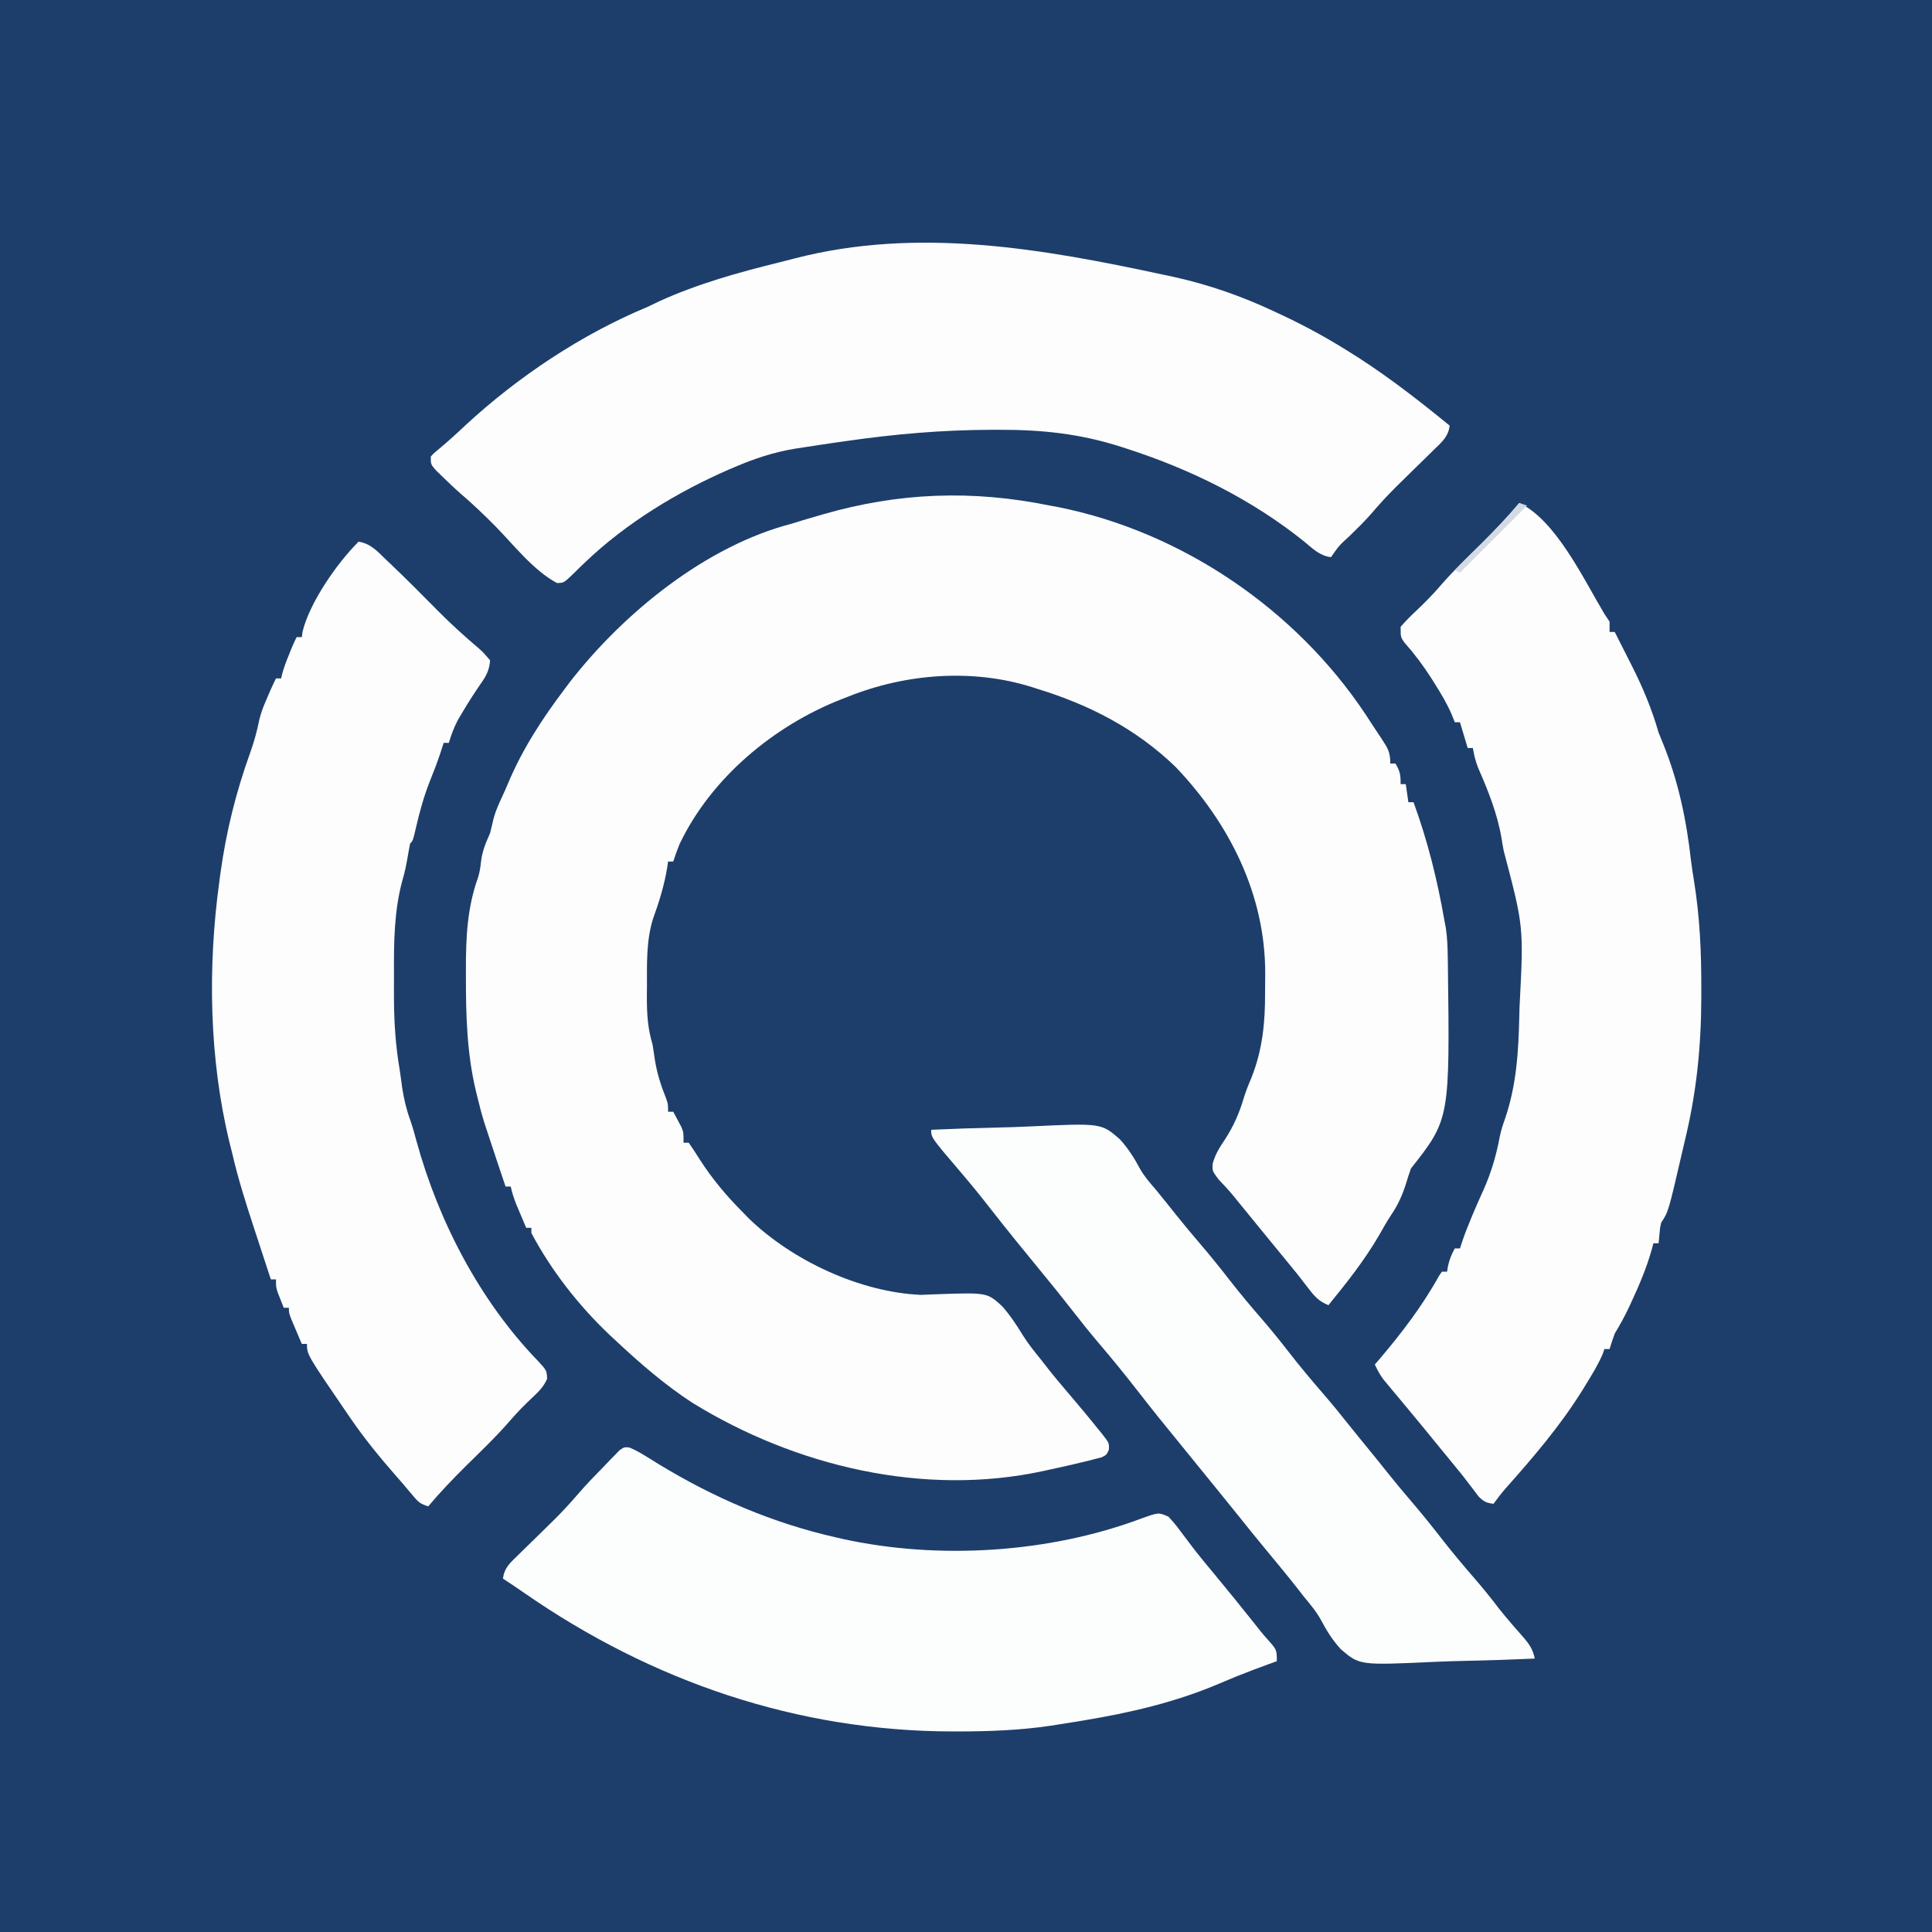 <?xml version="1.0" encoding="UTF-8"?>
<svg version="1.1" xmlns="http://www.w3.org/2000/svg" width="749" height="749">
<rect width="100%" height="100%" fill="#808080" stroke="none"/>
<path d="M0 0 C247.17 0 494.34 0 749 0 C749 247.17 749 494.34 749 749 C501.83 749 254.66 749 0 749 C0 501.83 0 254.66 0 0 Z " fill="#1D3E6B" transform="translate(0,0)"/>
<path d="M0 0 C1.169 0.215 2.338 0.431 3.543 0.652 C51.295 10.304 95.184 40.192 122.188 80.625 C123.435 82.522 124.675 84.423 125.911 86.328 C126.843 87.759 127.793 89.18 128.746 90.598 C131.057 94.1 132 95.691 132 100 C132.66 100 133.32 100 134 100 C135.765 103.088 136 104.233 136 108 C136.66 108 137.32 108 138 108 C138.33 110.31 138.66 112.62 139 115 C139.66 115 140.32 115 141 115 C146.514 130.111 150.234 145.159 153 161 C153.179 161.931 153.358 162.862 153.542 163.822 C154.088 167.608 154.218 171.35 154.273 175.168 C154.286 175.952 154.298 176.736 154.311 177.544 C155.086 237.855 155.086 237.855 140 257 C139.312 258.895 138.691 260.815 138.125 262.75 C136.678 267.272 135.064 270.972 132.406 274.887 C130.696 277.457 129.206 280.124 127.688 282.812 C122.029 292.55 115.106 301.288 108 310 C104.399 308.529 102.656 306.633 100.312 303.562 C99.616 302.665 98.92 301.768 98.203 300.844 C97.476 299.905 96.749 298.967 96 298 C94.527 296.182 93.048 294.37 91.562 292.562 C90.811 291.646 90.059 290.729 89.285 289.785 C88.531 288.866 87.777 287.947 87 287 C85.5 285.167 84 283.334 82.5 281.5 C81.392 280.146 81.392 280.146 80.262 278.766 C78.721 276.882 77.182 274.996 75.645 273.109 C74.875 272.166 74.105 271.222 73.312 270.25 C72.212 268.891 72.212 268.891 71.09 267.504 C69.258 265.309 67.344 263.257 65.375 261.188 C63 258 63 258 63.113 255.184 C64.134 251.517 65.685 249.025 67.812 245.875 C71.162 240.721 73.387 235.718 75.137 229.828 C75.957 227.142 76.952 224.64 78.062 222.062 C82.485 211.053 83.511 200.294 83.446 188.572 C83.438 186.266 83.466 183.962 83.498 181.656 C83.643 150.963 69.622 123.177 48.75 101.312 C33.363 86.471 15.315 77.216 -5 71 C-5.655 70.788 -6.311 70.577 -6.986 70.358 C-30.038 63.123 -55.837 65.159 -78 74 C-78.865 74.334 -79.731 74.668 -80.622 75.013 C-106.84 85.251 -131.218 105.441 -143.523 131.188 C-144.427 133.443 -145.27 135.684 -146 138 C-146.66 138 -147.32 138 -148 138 C-148.13 138.93 -148.13 138.93 -148.262 139.879 C-149.391 146.999 -151.433 153.567 -153.879 160.324 C-156.497 168.907 -156.183 177.599 -156.188 186.5 C-156.2 187.78 -156.212 189.06 -156.225 190.379 C-156.235 196.987 -155.907 202.678 -154 209 C-153.685 210.934 -153.391 212.871 -153.125 214.812 C-152.295 220.085 -150.794 224.78 -148.805 229.723 C-148 232 -148 232 -148 235 C-147.34 235 -146.68 235 -146 235 C-145.323 236.245 -144.659 237.496 -144 238.75 C-143.629 239.446 -143.257 240.142 -142.875 240.859 C-142 243 -142 243 -142 247 C-141.34 247 -140.68 247 -140 247 C-138.448 249.223 -136.997 251.454 -135.562 253.75 C-130.709 261.259 -125.303 267.679 -119 274 C-118.246 274.777 -117.492 275.555 -116.715 276.355 C-99.801 292.747 -73.563 304.966 -50 306 C-47.867 305.931 -45.734 305.843 -43.602 305.742 C-24.315 305.087 -24.315 305.087 -18.531 310.352 C-15.406 313.876 -12.858 317.725 -10.412 321.742 C-8.299 325.121 -5.819 328.159 -3.312 331.25 C-2.423 332.388 -1.535 333.528 -0.648 334.668 C2.005 338.039 4.773 341.304 7.562 344.562 C11.352 349.014 15.105 353.491 18.75 358.062 C19.414 358.867 19.414 358.867 20.092 359.688 C23.033 363.435 23.033 363.435 22.878 366.074 C22 368 22 368 20.121 368.955 C19.309 369.163 18.497 369.371 17.66 369.586 C16.754 369.824 15.848 370.062 14.915 370.308 C13.953 370.536 12.991 370.765 12 371 C11.065 371.226 10.131 371.452 9.167 371.685 C6.263 372.362 3.353 372.999 0.438 373.625 C-0.539 373.842 -1.515 374.058 -2.521 374.281 C-48.854 384.323 -98.612 372.438 -138.48 347.898 C-149.135 340.979 -158.735 332.663 -168 324 C-168.936 323.13 -169.872 322.26 -170.836 321.363 C-182.735 310.037 -193.296 296.547 -201 282 C-201 281.34 -201 280.68 -201 280 C-201.66 280 -202.32 280 -203 280 C-203.816 278.085 -204.628 276.168 -205.438 274.25 C-205.89 273.183 -206.342 272.115 -206.809 271.016 C-207.74 268.659 -208.478 266.47 -209 264 C-209.66 264 -210.32 264 -211 264 C-213.372 257.013 -215.7 250.012 -218 243 C-218.401 241.79 -218.802 240.579 -219.215 239.332 C-220.274 235.909 -221.166 232.485 -222 229 C-222.182 228.263 -222.364 227.526 -222.551 226.767 C-226.01 212.12 -226.377 197.662 -226.375 182.688 C-226.377 181.747 -226.379 180.807 -226.38 179.838 C-226.378 167.368 -225.895 155.964 -221.652 144.121 C-221.001 142.004 -220.707 140.076 -220.5 137.875 C-219.967 133.746 -218.69 130.785 -217 127 C-216.524 125.034 -216.049 123.068 -215.59 121.098 C-214.719 118.002 -213.407 115.167 -212.051 112.258 C-211.395 110.849 -210.763 109.428 -210.168 107.992 C-204.607 94.636 -196.721 82.48 -188 71 C-187.34 70.114 -186.68 69.229 -186 68.316 C-165.162 41.577 -133.37 15.637 -100 7 C-98.519 6.546 -97.04 6.088 -95.562 5.625 C-93.71 5.077 -91.856 4.536 -90 4 C-89.355 3.811 -88.709 3.623 -88.044 3.429 C-58.534 -5.092 -30.129 -6.151 0 0 Z " fill="#FDFDFD" transform="translate(407,196)"/>
<path d="M0 0 C1.261 0.268 2.522 0.537 3.821 0.813 C17.343 3.82 30.022 8.242 42.562 14.125 C43.681 14.646 44.799 15.167 45.952 15.704 C55.213 20.085 64.053 24.932 72.688 30.438 C73.723 31.09 74.758 31.742 75.824 32.414 C87.977 40.3 99.476 49.274 110.688 58.438 C110.223 62.709 107.529 64.964 104.586 67.797 C104.071 68.305 103.557 68.813 103.026 69.336 C101.379 70.961 99.721 72.575 98.062 74.188 C95.9 76.303 93.741 78.424 91.586 80.547 C91.064 81.061 90.541 81.574 90.003 82.103 C86.581 85.491 83.362 88.988 80.244 92.654 C77.59 95.696 74.698 98.493 71.812 101.312 C67.77 105.005 67.77 105.005 64.688 109.438 C60.379 108.925 57.642 106.171 54.438 103.5 C34.146 87.164 10.398 75.41 -14.312 67.438 C-15.11 67.179 -15.907 66.92 -16.729 66.653 C-32.551 61.584 -47.262 60.029 -63.812 60.062 C-65.258 60.063 -65.258 60.063 -66.733 60.063 C-85.817 60.105 -104.442 61.7 -123.312 64.438 C-124.728 64.638 -126.144 64.837 -127.559 65.037 C-131.628 65.617 -135.689 66.239 -139.75 66.875 C-141.526 67.146 -141.526 67.146 -143.337 67.423 C-151.46 68.789 -158.744 71.211 -166.312 74.438 C-167.039 74.744 -167.765 75.051 -168.513 75.367 C-188.639 84.123 -208.53 96.182 -224.445 111.41 C-224.984 111.921 -225.522 112.432 -226.077 112.959 C-227.131 113.968 -228.174 114.988 -229.204 116.021 C-232.752 119.432 -232.752 119.432 -235.41 119.457 C-244.552 114.558 -252.163 104.659 -259.36 97.354 C-263.61 93.057 -267.929 88.936 -272.513 84.997 C-275.037 82.81 -277.429 80.527 -279.812 78.188 C-281.096 76.942 -281.096 76.942 -282.406 75.672 C-284.312 73.438 -284.312 73.438 -284.312 70.438 C-282.984 69 -282.984 69 -281.062 67.438 C-277.547 64.505 -274.2 61.459 -270.875 58.312 C-250.599 39.551 -225.851 23.037 -200.312 12.438 C-198.749 11.69 -197.186 10.94 -195.625 10.188 C-180.692 3.422 -164.966 -0.968 -149.086 -4.874 C-147.193 -5.344 -145.303 -5.828 -143.416 -6.323 C-95.741 -18.73 -47.248 -10.183 0 0 Z " fill="#FDFDFD" transform="translate(451.312,106.562)"/>
<path d="M0 0 C14.214 6.617 25.127 29.878 33 43 C33.66 43.99 34.32 44.98 35 46 C35 47.32 35 48.64 35 50 C35.66 50 36.32 50 37 50 C38.757 53.455 40.504 56.915 42.25 60.375 C42.987 61.823 42.987 61.823 43.738 63.301 C47.961 71.69 51.42 79.97 54 89 C54.61 90.542 55.235 92.078 55.871 93.609 C61.745 108.183 64.835 123.076 66.57 138.642 C66.906 141.268 67.297 143.864 67.729 146.476 C69.99 160.432 70.599 174.123 70.562 188.25 C70.562 189.385 70.562 190.52 70.562 191.689 C70.511 211.172 68.644 229.082 64 248 C63.685 249.344 63.372 250.689 63.061 252.034 C57.786 274.822 57.786 274.822 55 279 C54.549 281.049 54.549 281.049 54.375 283.188 C54.189 285.075 54.189 285.075 54 287 C53.34 287 52.68 287 52 287 C51.732 287.99 51.464 288.98 51.188 290 C49.205 296.845 46.49 303.237 43.5 309.688 C43.055 310.65 43.055 310.65 42.601 311.633 C40.915 315.223 39.044 318.606 37 322 C36.289 323.985 35.61 325.982 35 328 C34.34 328 33.68 328 33 328 C32.774 328.648 32.549 329.297 32.316 329.965 C30.541 334.059 28.271 337.765 25.938 341.562 C25.445 342.364 24.953 343.165 24.445 343.991 C15.824 357.855 5.275 370.151 -5.562 382.316 C-7.129 384.152 -8.571 386.056 -10 388 C-12.773 387.645 -13.858 387.148 -15.824 385.102 C-16.747 383.876 -16.747 383.876 -17.688 382.625 C-18.384 381.719 -19.08 380.813 -19.797 379.879 C-20.524 378.929 -21.251 377.979 -22 377 C-23.472 375.181 -24.951 373.369 -26.438 371.562 C-27.574 370.176 -27.574 370.176 -28.734 368.762 C-29.856 367.395 -29.856 367.395 -31 366 C-33.131 363.392 -35.261 360.785 -37.391 358.176 C-39.45 355.661 -41.528 353.164 -43.609 350.668 C-44.241 349.908 -44.872 349.148 -45.523 348.366 C-46.78 346.854 -48.04 345.344 -49.303 343.837 C-49.883 343.14 -50.462 342.442 -51.059 341.723 C-51.577 341.101 -52.096 340.48 -52.631 339.84 C-54.021 337.972 -55.026 336.11 -56 334 C-55.394 333.296 -54.788 332.592 -54.164 331.867 C-45.586 321.758 -37.587 311.323 -31.156 299.695 C-30.584 298.856 -30.584 298.856 -30 298 C-29.34 298 -28.68 298 -28 298 C-27.814 296.886 -27.814 296.886 -27.625 295.75 C-27.045 293.199 -26.263 291.273 -25 289 C-24.34 289 -23.68 289 -23 289 C-22.719 288.13 -22.438 287.26 -22.148 286.363 C-21.083 283.243 -19.902 280.226 -18.625 277.188 C-17.968 275.621 -17.968 275.621 -17.297 274.023 C-16.187 271.437 -15.043 268.873 -13.875 266.312 C-10.836 259.498 -8.885 252.776 -7.527 245.449 C-7.03 243.14 -6.366 241.031 -5.562 238.812 C-1.094 225.792 -0.29 212.641 0 199 C0.049 197.176 0.049 197.176 0.099 195.315 C1.722 164.253 1.722 164.253 -6 135 C-6.343 133.343 -6.631 131.674 -6.875 130 C-8.519 120.405 -12.047 111.572 -15.949 102.691 C-16.953 100.12 -17.551 97.717 -18 95 C-18.66 95 -19.32 95 -20 95 C-20.99 91.7 -21.98 88.4 -23 85 C-23.66 85 -24.32 85 -25 85 C-25.398 84.006 -25.797 83.012 -26.207 81.988 C-28.001 77.811 -30.263 74.025 -32.688 70.188 C-33.123 69.49 -33.559 68.793 -34.007 68.075 C-37.188 63.068 -40.666 58.464 -44.602 54.016 C-46 52 -46 52 -46 48 C-44.2 45.931 -42.435 44.107 -40.438 42.25 C-37.041 39.028 -33.771 35.793 -30.723 32.234 C-25.611 26.305 -19.956 20.912 -14.383 15.422 C-9.368 10.452 -4.553 5.398 0 0 Z " fill="#FDFDFD" transform="translate(589,195)"/>
<path d="M0 0 C4.679 0.698 7.344 3.777 10.625 6.938 C11.594 7.855 11.594 7.855 12.582 8.791 C18.72 14.643 24.709 20.648 30.657 26.693 C35.837 31.936 41.246 36.809 46.859 41.58 C48.562 43.125 48.562 43.125 51 46 C50.719 49.716 49.526 52.078 47.375 55.062 C44.859 58.697 42.505 62.384 40.25 66.188 C39.678 67.15 39.105 68.113 38.516 69.105 C36.992 72.016 35.949 74.86 35 78 C34.34 78 33.68 78 33 78 C32.608 79.217 32.216 80.434 31.812 81.688 C30.538 85.546 29.084 89.296 27.562 93.062 C25.272 98.911 23.67 104.777 22.256 110.883 C21.087 115.913 21.087 115.913 20 117 C19.65 118.701 19.345 120.411 19.062 122.125 C18.516 125.285 17.928 128.238 17 131.312 C13.791 143.145 13.683 155.065 13.739 167.231 C13.75 169.996 13.739 172.759 13.727 175.523 C13.719 185.565 14.276 195.092 16 205 C16.318 207.27 16.631 209.541 16.938 211.812 C17.625 216.221 18.573 220.238 20.109 224.418 C21.025 227.073 21.756 229.755 22.486 232.466 C31.021 263.512 46.997 294.246 69.461 317.514 C72.973 321.312 72.973 321.312 73.102 324.574 C71.685 327.694 69.876 329.474 67.375 331.812 C64.362 334.654 61.511 337.523 58.82 340.668 C53.475 346.855 47.557 352.486 41.738 358.223 C36.605 363.311 31.655 368.469 27 374 C23.776 372.925 23.167 372.324 21.062 369.812 C20.454 369.093 19.846 368.374 19.219 367.633 C18.12 366.33 18.12 366.33 17 365 C16.054 363.913 15.106 362.827 14.156 361.742 C8.051 354.746 2.263 347.663 -3 340 C-3.394 339.426 -3.789 338.853 -4.195 338.262 C-20 315.171 -20 315.171 -20 311 C-20.66 311 -21.32 311 -22 311 C-22.838 309.044 -23.67 307.085 -24.5 305.125 C-24.964 304.034 -25.428 302.944 -25.906 301.82 C-27 299 -27 299 -27 297 C-27.66 297 -28.32 297 -29 297 C-29.506 295.732 -30.005 294.46 -30.5 293.188 C-30.918 292.126 -30.918 292.126 -31.344 291.043 C-32 289 -32 289 -32 286 C-32.66 286 -33.32 286 -34 286 C-35.659 280.952 -37.313 275.902 -38.962 270.851 C-39.522 269.138 -40.084 267.425 -40.647 265.713 C-43.771 256.209 -46.754 246.759 -49 237 C-49.353 235.589 -49.707 234.179 -50.062 232.77 C-57.914 200.344 -58.507 165.022 -54 132 C-53.855 130.901 -53.709 129.803 -53.56 128.671 C-51.317 112.384 -47.556 97.231 -41.988 81.766 C-40.47 77.53 -39.345 73.384 -38.454 68.979 C-37.776 66.026 -36.645 63.334 -35.438 60.562 C-35.003 59.553 -34.569 58.544 -34.121 57.504 C-33.443 55.989 -32.742 54.484 -32 53 C-31.34 53 -30.68 53 -30 53 C-29.876 52.446 -29.753 51.891 -29.625 51.32 C-28.931 48.743 -28.004 46.348 -27 43.875 C-26.474 42.572 -26.474 42.572 -25.938 41.242 C-25.338 39.808 -24.695 38.39 -24 37 C-23.34 37 -22.68 37 -22 37 C-21.903 36.304 -21.807 35.608 -21.707 34.891 C-18.905 23.436 -8.299 8.299 0 0 Z " fill="#FDFDFD" transform="translate(139,210)"/>
<path d="M0 0 C2.23 0.929 4.188 2.009 6.238 3.289 C7.045 3.786 7.852 4.284 8.683 4.796 C9.542 5.329 10.4 5.861 11.285 6.41 C32.836 19.523 55.376 29.237 80.035 34.848 C80.957 35.059 81.88 35.271 82.83 35.489 C119.957 43.608 162.712 40.923 198.264 27.64 C205.214 25.128 205.214 25.128 209.035 26.848 C210.881 28.817 212.404 30.676 213.972 32.848 C214.939 34.132 215.908 35.414 216.879 36.695 C217.389 37.374 217.9 38.052 218.426 38.75 C221.18 42.34 224.08 45.807 226.972 49.285 C232.058 55.425 237.081 61.61 242.041 67.851 C242.494 68.421 242.947 68.991 243.414 69.578 C244.062 70.399 244.062 70.399 244.723 71.236 C245.617 72.334 246.539 73.409 247.484 74.463 C251.035 78.446 251.035 78.446 251.035 82.848 C249.598 83.376 249.598 83.376 248.133 83.914 C246.787 84.412 245.442 84.911 244.097 85.41 C243.374 85.678 242.652 85.946 241.907 86.223 C237.52 87.866 233.198 89.613 228.897 91.469 C211.926 98.743 194.2 102.833 176.035 105.848 C175.159 105.993 174.282 106.139 173.379 106.289 C170.766 106.716 168.151 107.13 165.535 107.535 C164.771 107.655 164.007 107.774 163.22 107.897 C151.377 109.649 139.494 110.087 127.535 110.098 C126.825 110.098 126.115 110.099 125.383 110.1 C65.059 110.01 8.765 90.712 -40.623 56.468 C-43.381 54.56 -46.166 52.696 -48.965 50.848 C-48.471 46.588 -46.066 44.619 -43.082 41.707 C-42.59 41.221 -42.097 40.735 -41.59 40.235 C-40.014 38.682 -38.427 37.139 -36.84 35.598 C-34.771 33.576 -32.706 31.549 -30.645 29.52 C-30.143 29.026 -29.641 28.533 -29.124 28.025 C-25.792 24.727 -22.661 21.32 -19.619 17.755 C-16.478 14.132 -13.133 10.71 -9.778 7.285 C-9.08 6.55 -8.382 5.814 -7.662 5.057 C-6.985 4.368 -6.308 3.679 -5.61 2.969 C-5.005 2.344 -4.4 1.719 -3.777 1.076 C-1.965 -0.152 -1.965 -0.152 0 0 Z " fill="#FCFDFD" transform="translate(243.965,561.152)"/>
<path d="M0 0 C8.623 -0.397 17.243 -0.697 25.873 -0.881 C29.882 -0.969 33.885 -1.088 37.891 -1.282 C65.924 -2.607 65.924 -2.607 73.132 3.651 C76.278 7.108 78.672 10.822 80.855 14.944 C82.527 17.947 84.619 20.35 86.875 22.938 C89.568 26.23 92.231 29.543 94.875 32.875 C97.947 36.732 101.111 40.501 104.312 44.25 C108.135 48.729 111.829 53.285 115.438 57.938 C119.641 63.354 124.025 68.574 128.519 73.75 C131.969 77.743 135.269 81.828 138.5 86 C142.75 91.486 147.182 96.779 151.724 102.025 C155.274 106.132 158.707 110.315 162.074 114.574 C164.189 117.239 166.341 119.871 168.5 122.5 C171.32 125.937 174.113 129.391 176.875 132.875 C179.947 136.732 183.111 140.501 186.312 144.25 C190.135 148.729 193.829 153.285 197.438 157.938 C201.731 163.471 206.212 168.807 210.798 174.099 C214.044 177.854 217.139 181.684 220.137 185.641 C221.662 187.572 223.222 189.437 224.832 191.297 C225.333 191.878 225.835 192.458 226.351 193.056 C227.347 194.204 228.349 195.347 229.358 196.485 C231.794 199.296 233.281 201.36 234 205 C225.116 205.396 216.236 205.697 207.345 205.881 C203.214 205.969 199.09 206.088 194.963 206.282 C166.088 207.606 166.088 207.606 158.827 201.386 C155.685 197.95 153.327 194.259 151.178 190.141 C149.333 186.787 146.931 183.94 144.5 181 C143.615 179.872 142.734 178.742 141.855 177.609 C137.984 172.682 133.976 167.866 129.983 163.037 C126.314 158.6 122.685 154.135 119.102 149.629 C116.357 146.196 113.585 142.785 110.812 139.375 C110.26 138.696 109.708 138.017 109.14 137.318 C107.427 135.212 105.713 133.106 104 131 C86.392 109.36 86.392 109.36 80.457 101.738 C75.473 95.344 70.403 89.059 65.13 82.9 C61.288 78.39 57.622 73.757 53.98 69.085 C50.528 64.659 47.003 60.3 43.438 55.965 C36.328 47.317 29.254 38.645 22.375 29.812 C18.749 25.157 15.021 20.611 11.188 16.125 C0 3.018 0 3.018 0 0 Z " fill="#FCFDFD" transform="translate(361,438)"/>
<path d="M0 0 C0.99 0.33 1.98 0.66 3 1 C-5.667 9.667 -14.333 18.333 -23 27 C-23.66 26.67 -24.32 26.34 -25 26 C-24.237 25.245 -24.237 25.245 -23.459 24.475 C-21.116 22.152 -18.777 19.826 -16.438 17.5 C-15.238 16.313 -15.238 16.313 -14.014 15.102 C-9.129 10.236 -4.457 5.261 0 0 Z " fill="#D4DAE3" transform="translate(589,195)"/>
</svg>

